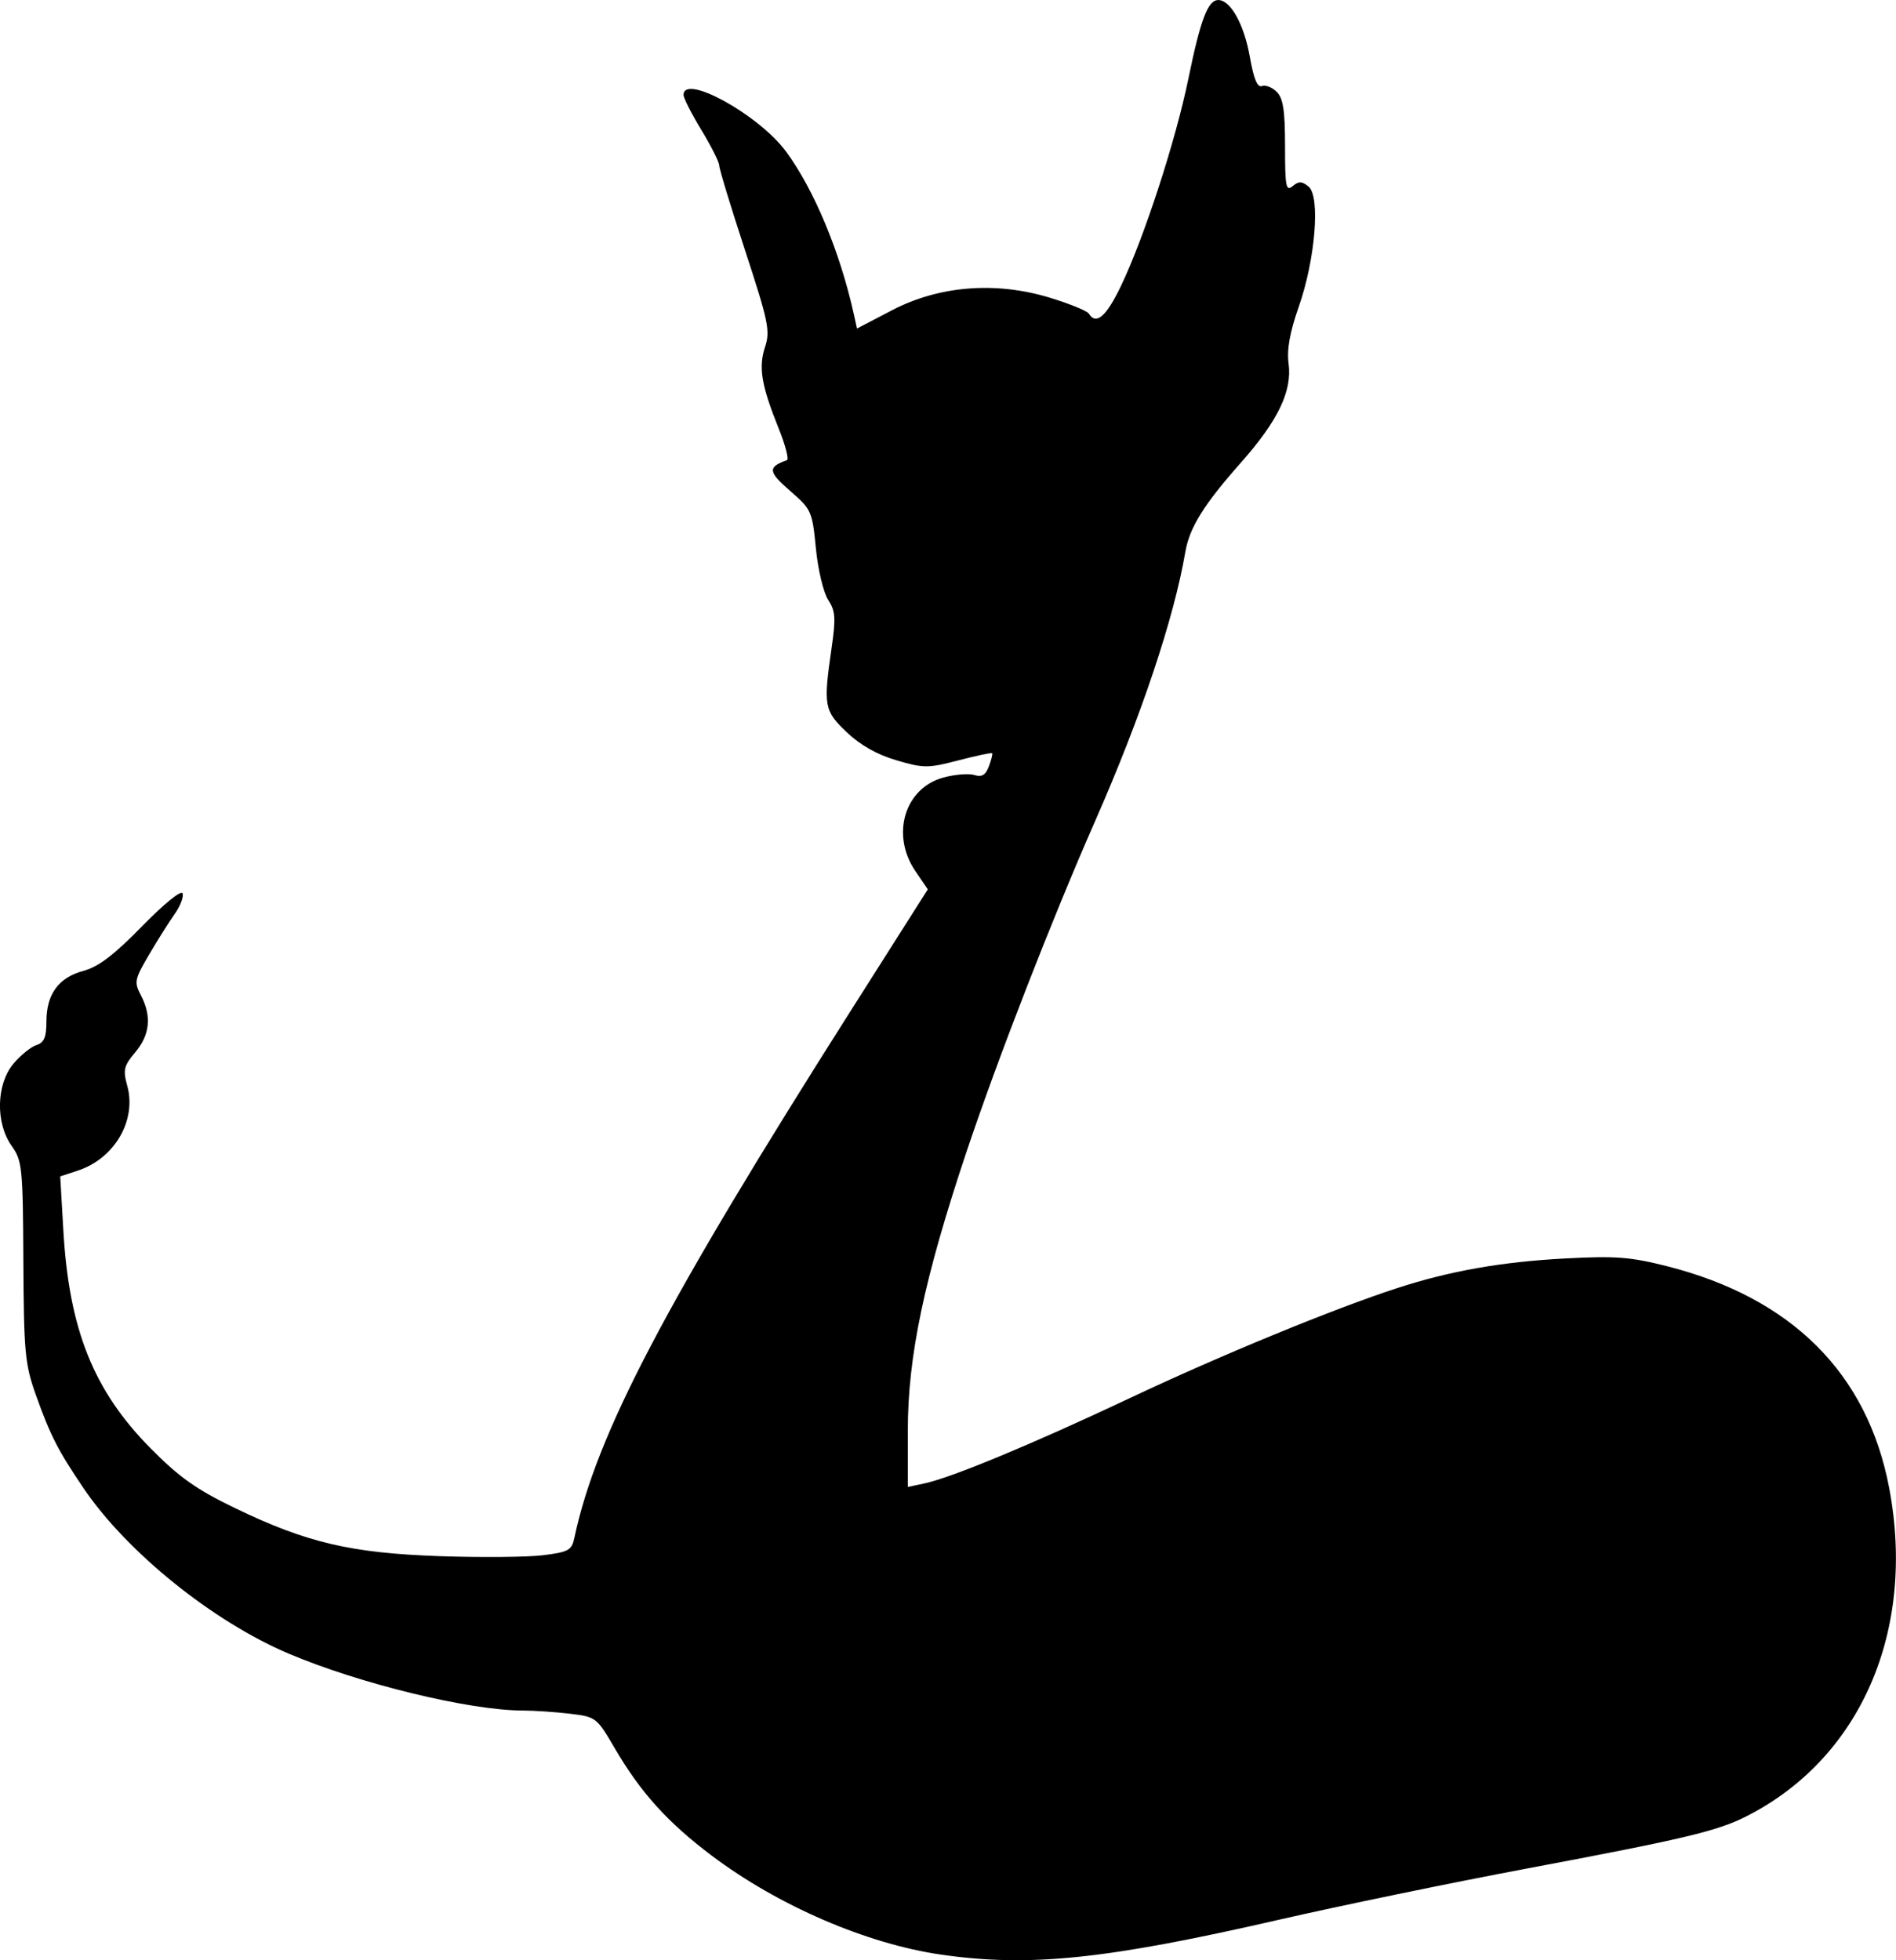 <?xml version="1.0" encoding="utf-8" standalone="no"?>
<svg xmlns:dc="http://purl.org/dc/elements/1.1/" xmlns:cc="http://creativecommons.org/ns#" xmlns:rdf="http://www.w3.org/1999/02/22-rdf-syntax-ns#" xmlns:svg="http://www.w3.org/2000/svg" xmlns="http://www.w3.org/2000/svg" xmlns:sodipodi="http://sodipodi.sourceforge.net/DTD/sodipodi-0.dtd" xmlns:inkscape="http://www.inkscape.org/namespaces/inkscape" width="98.412mm" height="101.73mm" viewBox="0 0 98.412 101.73" version="1.1" id="svg8" inkscape:version="0.92.4 (unknown)">
  <defs id="defs2"/>
  
  <g inkscape:label="Layer 1" id="layer1" transform="translate(-23.594,-2.878)">
    <path style="fill:#000000;stroke-width:1" d="m 72.439,104.317 c -3.855,-0.556 -8.449,-2.537 -11.893,-5.129 -2.295,-1.727 -3.699,-3.281 -5.045,-5.583 -0.934,-1.598 -0.972,-1.627 -2.325,-1.789 -0.756,-0.091 -1.865,-0.166 -2.465,-0.167 -2.759,-0.006 -8.44,-1.387 -12.126,-2.949 -3.945,-1.671 -8.404,-5.266 -10.654,-8.588 -1.336,-1.974 -1.725,-2.735 -2.485,-4.869 -0.556,-1.562 -0.615,-2.196 -0.639,-6.9 -0.025,-4.884 -0.06,-5.227 -0.606,-5.994 -0.848,-1.191 -0.804,-3.203 0.093,-4.27 0.37,-0.44 0.906,-0.874 1.191,-0.964 0.399,-0.127 0.518,-0.404 0.518,-1.214 0,-1.427 0.627,-2.289 1.916,-2.636 0.786,-0.212 1.583,-0.817 3.05,-2.318 1.143,-1.169 2.035,-1.892 2.102,-1.704 0.064,0.18 -0.117,0.656 -0.403,1.058 -0.286,0.402 -0.885,1.353 -1.332,2.113 -0.76,1.292 -0.788,1.429 -0.429,2.117 0.566,1.086 0.472,2.049 -0.29,2.954 -0.597,0.71 -0.646,0.915 -0.417,1.745 0.494,1.79 -0.658,3.77 -2.56,4.397 l -0.92,0.304 0.163,2.811 c 0.297,5.14 1.569,8.312 4.534,11.307 1.488,1.503 2.366,2.125 4.375,3.095 3.72,1.797 6.014,2.335 10.635,2.495 2.138,0.074 4.549,0.052 5.358,-0.049 1.317,-0.165 1.485,-0.257 1.62,-0.892 1.146,-5.401 4.69,-12.153 14.436,-27.505 l 3.91,-6.159 -0.649,-0.956 c -1.282,-1.889 -0.549,-4.307 1.469,-4.851 0.596,-0.16 1.316,-0.218 1.601,-0.127 0.383,0.121 0.578,0.004 0.75,-0.449 0.128,-0.338 0.205,-0.645 0.171,-0.683 -0.033,-0.038 -0.823,0.129 -1.755,0.372 -1.584,0.412 -1.794,0.412 -3.211,-0.003 -1.005,-0.294 -1.875,-0.785 -2.58,-1.455 -1.18,-1.122 -1.224,-1.366 -0.789,-4.374 0.225,-1.558 0.199,-1.924 -0.178,-2.5 -0.245,-0.374 -0.529,-1.561 -0.637,-2.669 -0.189,-1.934 -0.231,-2.026 -1.349,-2.995 -1.137,-0.986 -1.16,-1.228 -0.154,-1.584 0.113,-0.04 -0.081,-0.786 -0.433,-1.658 -0.896,-2.224 -1.052,-3.163 -0.702,-4.222 0.274,-0.829 0.172,-1.32 -1.038,-5.007 -0.737,-2.249 -1.341,-4.231 -1.341,-4.405 0,-0.174 -0.417,-1.003 -0.926,-1.841 -0.509,-0.838 -0.926,-1.658 -0.926,-1.821 0,-1.13 3.908,1.026 5.316,2.932 1.458,1.975 2.814,5.232 3.528,8.471 l 0.158,0.719 1.808,-0.944 c 2.447,-1.278 5.379,-1.514 8.195,-0.658 1.029,0.312 1.943,0.686 2.031,0.829 0.379,0.613 0.909,0.152 1.678,-1.458 1.2,-2.511 2.831,-7.529 3.485,-10.716 0.635,-3.095 1.016,-4.101 1.557,-4.101 0.638,0 1.342,1.271 1.639,2.959 0.2,1.138 0.391,1.596 0.625,1.506 0.186,-0.071 0.532,0.064 0.769,0.301 0.335,0.335 0.431,0.966 0.431,2.826 0,2.099 0.049,2.354 0.397,2.065 0.318,-0.264 0.482,-0.258 0.827,0.028 0.616,0.511 0.347,3.785 -0.513,6.237 -0.462,1.318 -0.624,2.217 -0.527,2.938 0.192,1.432 -0.543,2.965 -2.459,5.13 -1.942,2.194 -2.68,3.378 -2.9,4.652 -0.602,3.491 -2.291,8.53 -4.678,13.956 -2.251,5.116 -5.068,12.361 -6.681,17.179 -2.193,6.553 -3.046,10.604 -3.046,14.464 v 2.927 l 0.86,-0.184 c 1.418,-0.303 5.597,-2.038 10.655,-4.424 4.731,-2.232 10.583,-4.639 13.886,-5.713 2.737,-0.89 5.4,-1.36 8.703,-1.537 2.623,-0.14 3.396,-0.082 5.296,0.399 6.478,1.641 10.409,5.561 11.537,11.505 1.407,7.418 -1.484,14.055 -7.428,17.055 -1.507,0.761 -3.217,1.167 -11.361,2.698 -3.929,0.739 -9.728,1.937 -12.887,2.661 -8.98,2.061 -12.952,2.47 -17.54,1.809 z" id="path826"/>
  </g>
</svg>
